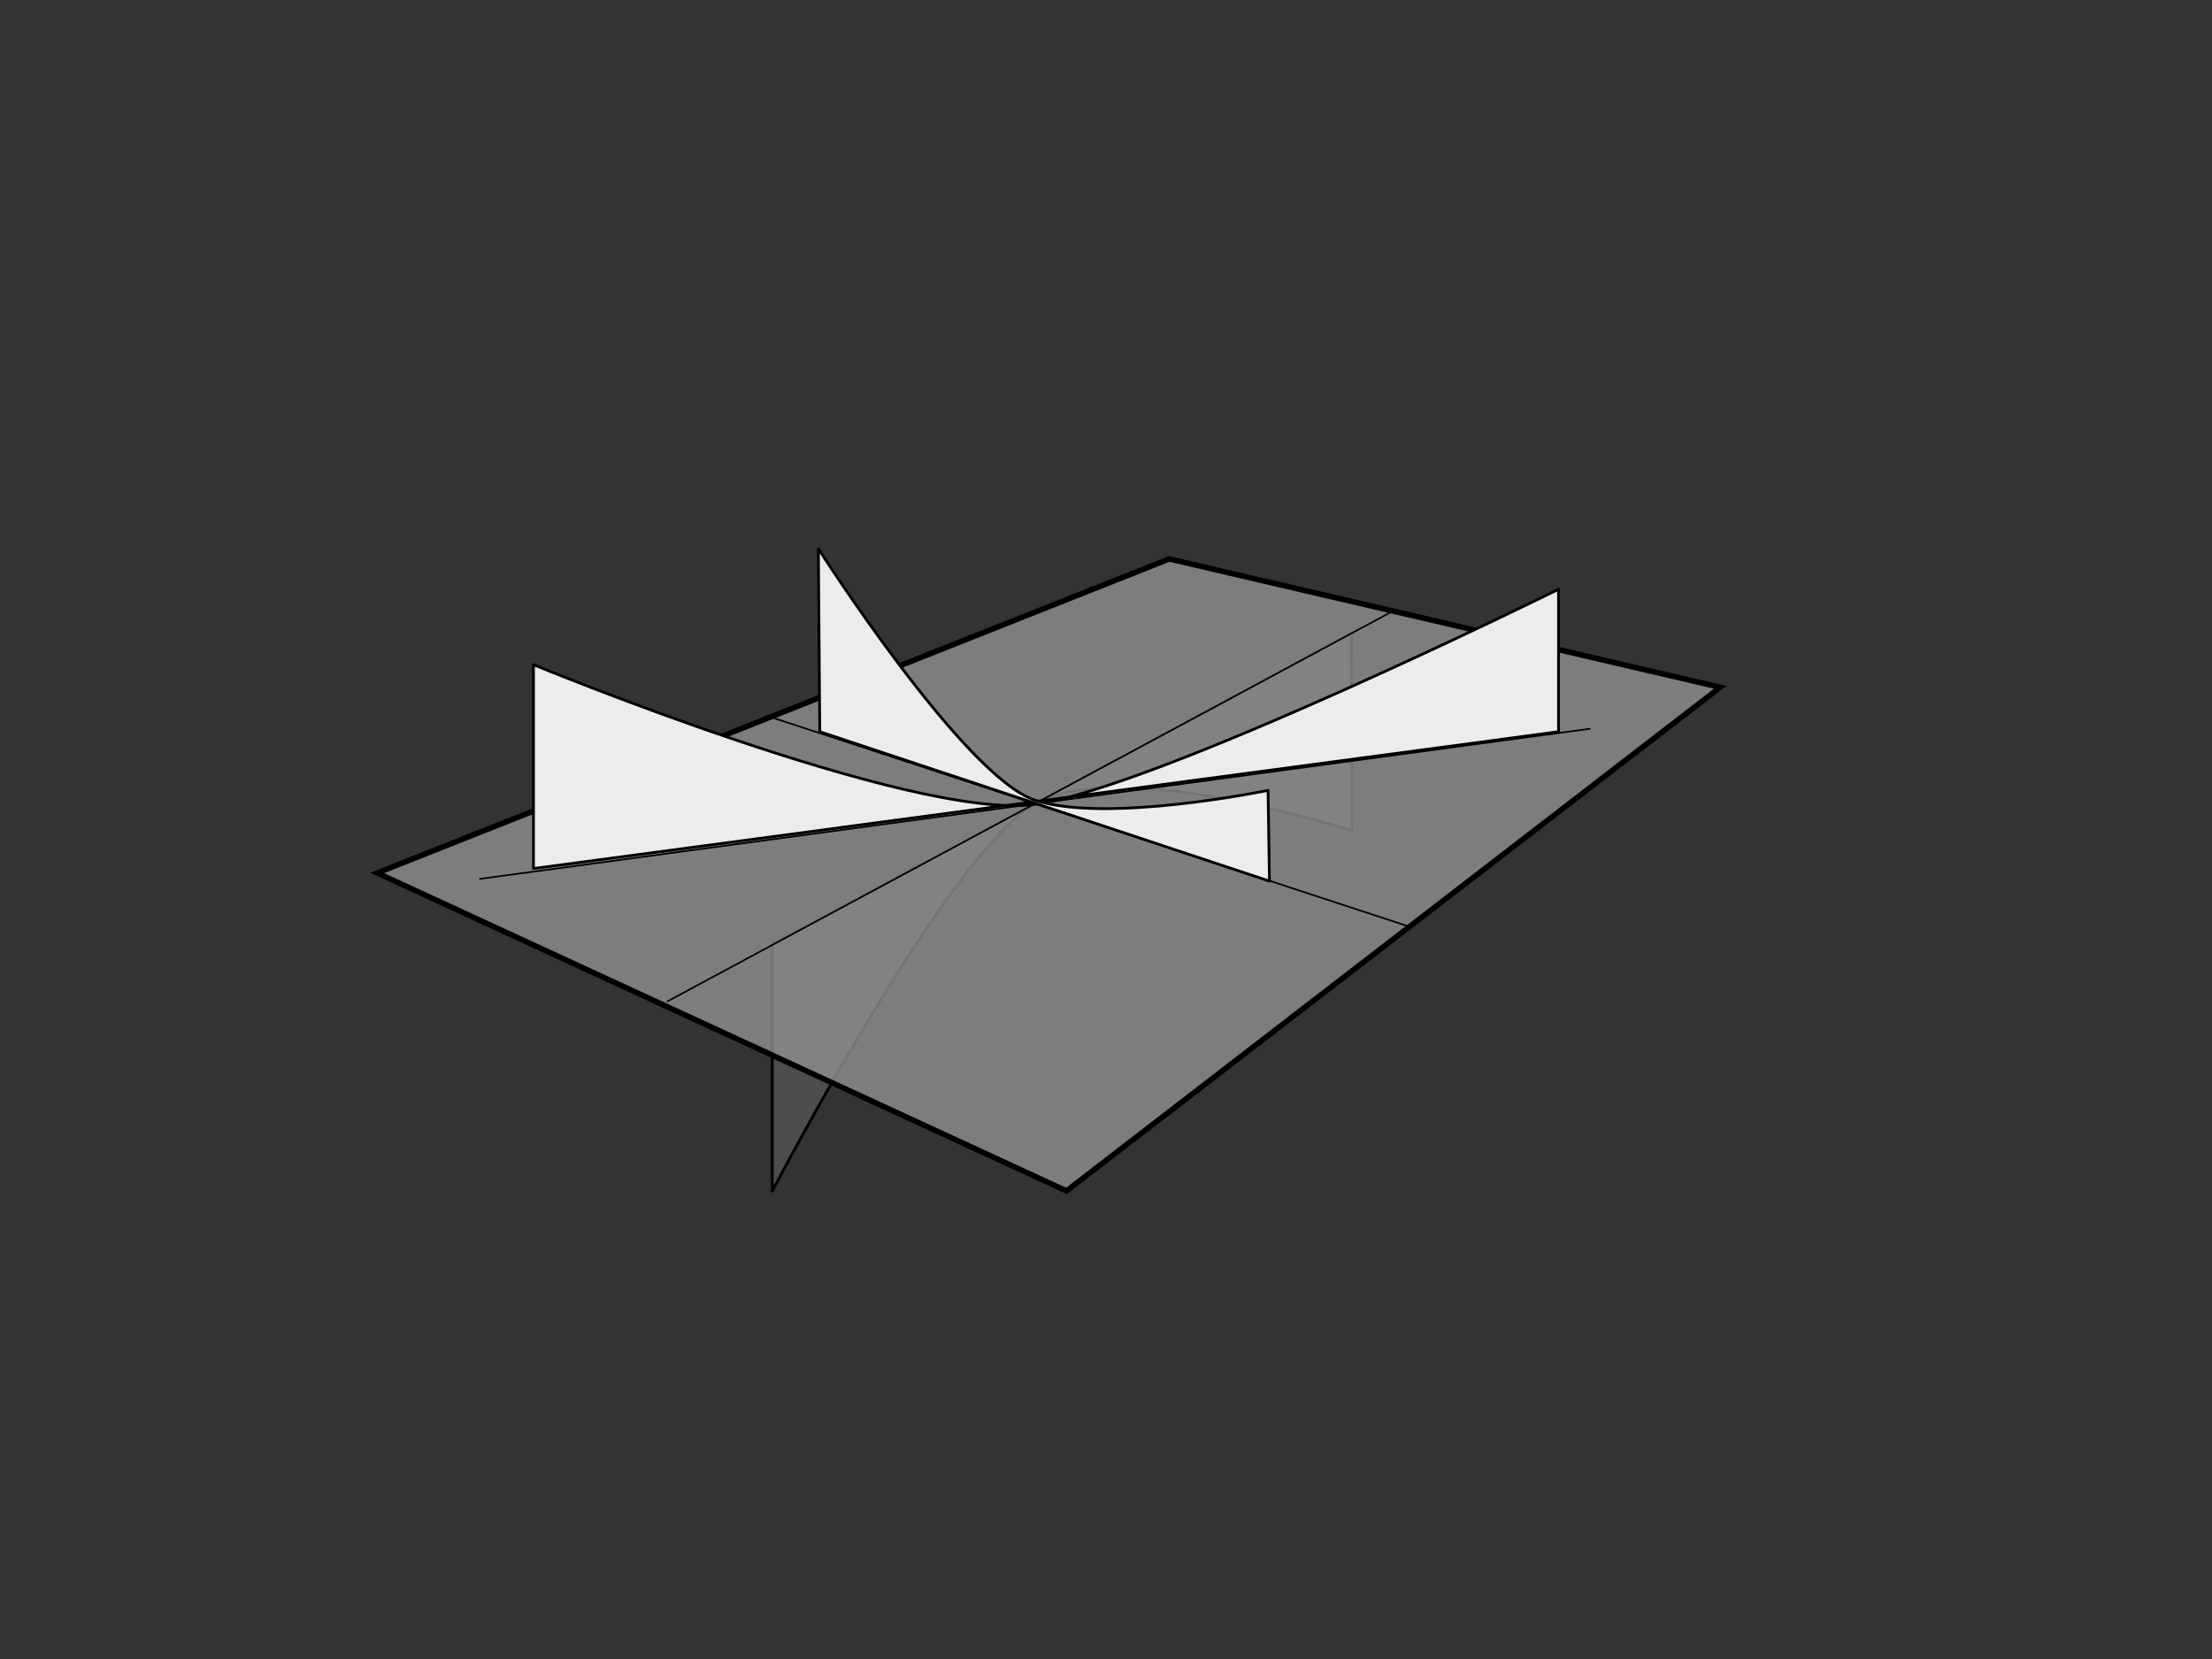 <?xml version="1.0" encoding="UTF-8" standalone="no"?>
<!-- Created with Inkscape (http://www.inkscape.org/) -->
<svg
   xmlns:dc="http://purl.org/dc/elements/1.1/"
   xmlns:cc="http://creativecommons.org/ns#"
   xmlns:rdf="http://www.w3.org/1999/02/22-rdf-syntax-ns#"
   xmlns:svg="http://www.w3.org/2000/svg"
   xmlns="http://www.w3.org/2000/svg"
   xmlns:sodipodi="http://sodipodi.sourceforge.net/DTD/sodipodi-0.dtd"
   xmlns:inkscape="http://www.inkscape.org/namespaces/inkscape"
   width="400"
   height="300"
   id="svg2"
   sodipodi:version="0.32"
   inkscape:version="0.46"
   version="1.0"
   sodipodi:docname="03secondderivatives.svg"
   inkscape:output_extension="org.inkscape.output.svg.inkscape">
  <rect width="100%" height="100%" fill="#333333" stroke="none"/>
  <defs
     id="defs4">
    <inkscape:perspective
       sodipodi:type="inkscape:persp3d"
       inkscape:vp_x="0 : 526.18109 : 1"
       inkscape:vp_y="0 : 1000 : 0"
       inkscape:vp_z="744.09448 : 526.18109 : 1"
       inkscape:persp3d-origin="372.04724 : 350.78739 : 1"
       id="perspective10" />
  </defs>
  <sodipodi:namedview
     id="base"
     pagecolor="#ffffff"
     bordercolor="#666666"
     borderopacity="1.0"
     gridtolerance="10000"
     guidetolerance="10"
     objecttolerance="10"
     inkscape:pageopacity="0.0"
     inkscape:pageshadow="2"
     inkscape:zoom="2.8"
     inkscape:cx="332.50128"
     inkscape:cy="177.34037"
     inkscape:document-units="px"
     inkscape:current-layer="layer3"
     showgrid="false"
     inkscape:window-width="1676"
     inkscape:window-height="1006"
     inkscape:window-x="0"
     inkscape:window-y="0" />
  <g
     inkscape:groupmode="layer"
     id="layer4"
     inkscape:label="lowercurves"
     style="display:inline"
     sodipodi:insensitive="true">
    <path
       style="fill:#4d4d4d;fill-opacity:1;fill-rule:evenodd;stroke:#000000;stroke-width:0.5;stroke-linecap:round;stroke-linejoin:round;stroke-miterlimit:4;stroke-dasharray:none;stroke-opacity:1"
       d="M 139.654,170.7 L 139.654,215.4 C 139.654,215.4 171.663,153.844 187.32,145.257 C 202.978,136.671 244.457,150.245 244.457,150.245 L 244.394,114.384 C 209.577,133.552 174.801,151.698 139.654,170.7 z"
       id="path4750"
       sodipodi:nodetypes="ccsccc" />
  </g>
  <g
     inkscape:label="Layer 1"
     inkscape:groupmode="layer"
     id="layer1"
     style="display:inline">
    <path
       style="fill:#8e8e8e;fill-rule:evenodd;stroke:#000000;stroke-width:1px;stroke-linecap:butt;stroke-linejoin:miter;stroke-opacity:1;fill-opacity:0.819"
       d="M 68.214,157.857 L 192.857,215.357 L 311.071,124.286 L 211.429,101.071 L 68.214,157.857 z"
       id="path2383" />
    <path
       style="fill:none;fill-rule:evenodd;stroke:#000000;stroke-width:0.3;stroke-linecap:round;stroke-linejoin:miter;stroke-miterlimit:4;stroke-dasharray:none;stroke-opacity:1"
       d="M 120.714,181.071 L 252.143,110.357"
       id="path2385" />
    <path
       style="opacity:1;fill:none;fill-opacity:1;fill-rule:evenodd;stroke:#000000;stroke-width:0.3;stroke-linecap:round;stroke-linejoin:miter;marker:none;marker-start:none;marker-mid:none;marker-end:none;stroke-miterlimit:4;stroke-dasharray:none;stroke-dashoffset:0;stroke-opacity:1;visibility:visible;display:inline;overflow:visible;enable-background:accumulate"
       d="M 139.286,129.643 L 254.643,167.5"
       id="path2387" />
    <path
       style="opacity:1;fill:none;fill-opacity:1;fill-rule:evenodd;stroke:#000000;stroke-width:0.3;stroke-linecap:round;stroke-linejoin:miter;marker:none;marker-start:none;marker-mid:none;marker-end:none;stroke-miterlimit:4;stroke-dasharray:none;stroke-dashoffset:0;stroke-opacity:1;visibility:visible;display:inline;overflow:visible;enable-background:accumulate"
       d="M 86.786,158.929 L 287.5,131.786"
       id="path2389" />
  </g>
  <g
     inkscape:groupmode="layer"
     id="layer3"
     inkscape:label="curves"
     style="display:inline">
    <path
       style="fill:#ececec;fill-opacity:1;fill-rule:evenodd;stroke:#000000;stroke-width:0.5;stroke-linecap:round;stroke-linejoin:round;stroke-miterlimit:4;stroke-dasharray:none;stroke-opacity:1"
       d="M 96.47,157.063 L 96.47,120.193 C 96.47,120.193 164.907,148.477 187.131,145.447 C 209.354,142.416 281.833,106.556 281.833,106.556 L 281.833,132.315 L 96.47,157.063 z"
       id="path3177"
       sodipodi:nodetypes="ccsccc" />
    <path
       style="fill:#ececec;fill-opacity:1;fill-rule:evenodd;stroke:#000000;stroke-width:0.5;stroke-linecap:round;stroke-linejoin:round;stroke-opacity:1;opacity:1;color:#000000;marker:none;marker-start:none;marker-mid:none;marker-end:none;stroke-miterlimit:4;stroke-dasharray:none;stroke-dashoffset:0;visibility:visible;display:inline;overflow:visible;enable-background:accumulate"
       d="M 148.24,132.315 L 147.987,99.232 C 147.987,99.232 174.251,140.396 187.131,144.689 C 200.01,148.982 229.305,142.921 229.305,142.921 L 229.557,159.336 L 148.24,132.315 z"
       id="path4747" />
  </g>
</svg>

